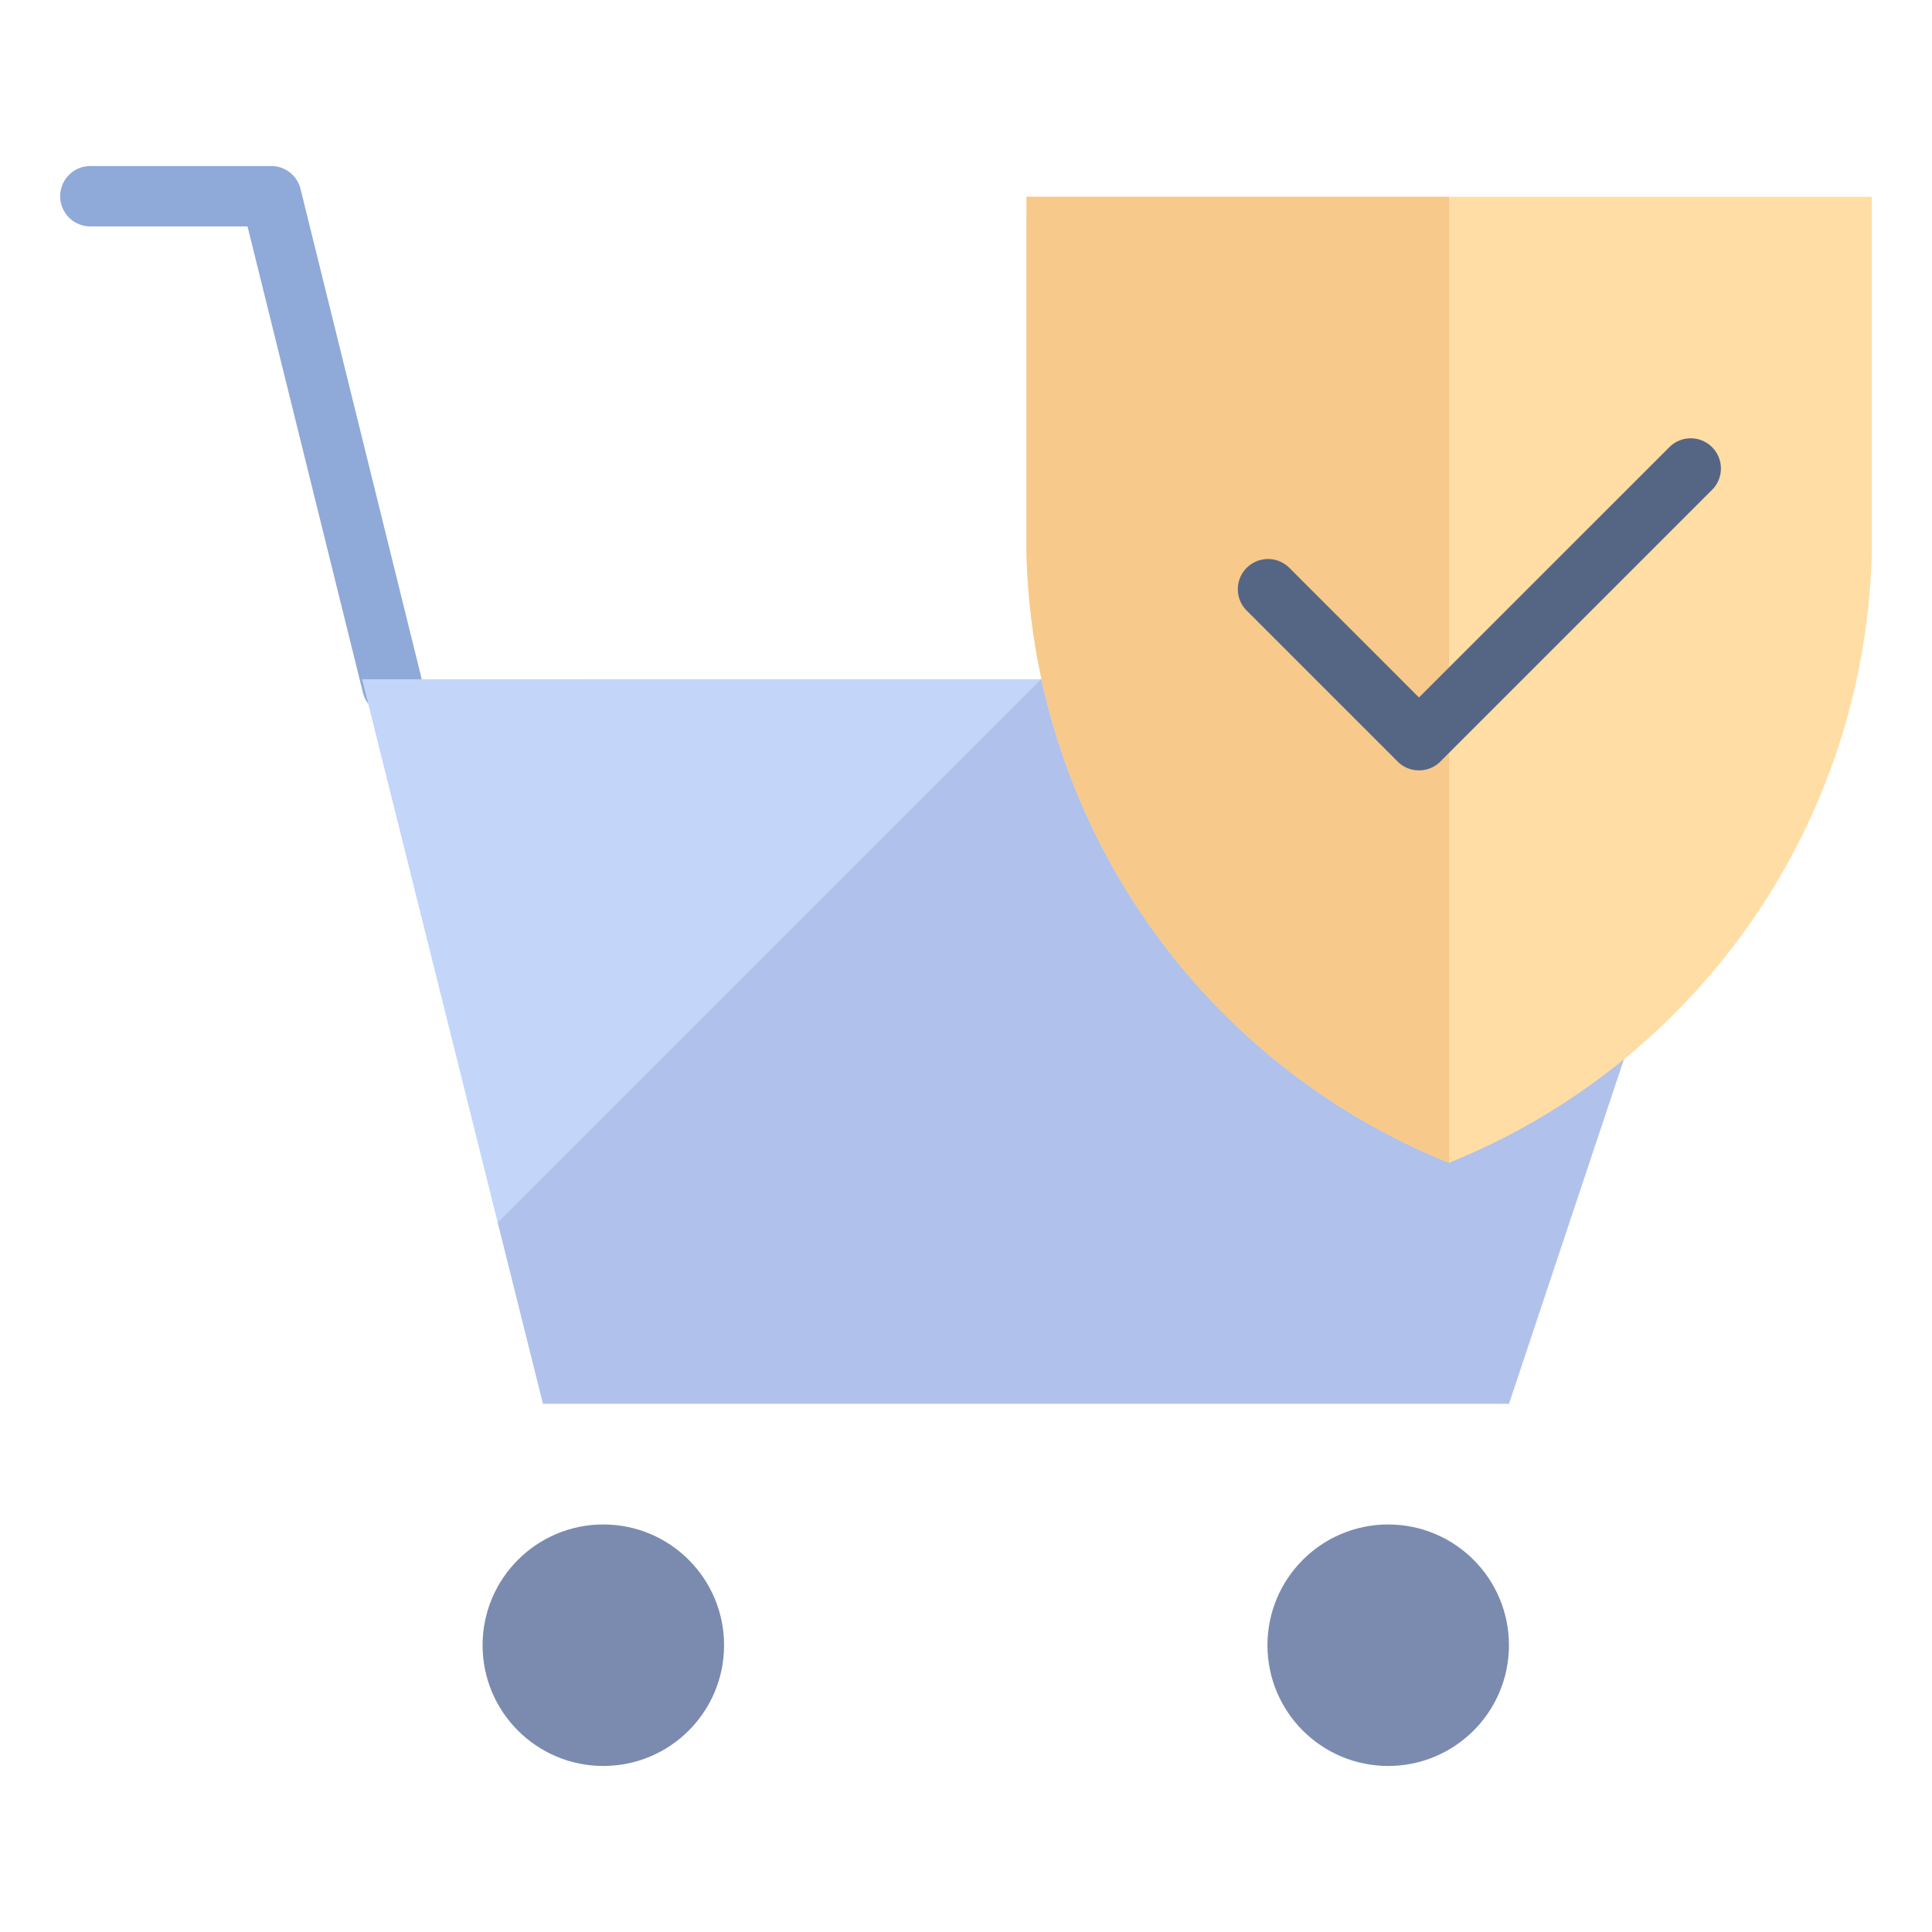 <svg xmlns="http://www.w3.org/2000/svg" viewBox="0 0 64 64" aria-labelledby="title"
aria-describedby="desc" role="img" xmlns:xlink="http://www.w3.org/1999/xlink">
  <title>Secure Shopping</title>
  <desc>A flat styled icon from Orion Icon Library.</desc>
  <path data-name="layer6"
  d="M12.994 23.708a1 1 0 0 1-.97-.759L8.2 7.5H2.994a1 1 0 0 1 0-2h5.991a1 1 0 0 1 .971.761l4.007 16.208a1 1 0 0 1-.729 1.21 1.055 1.055 0 0 1-.24.029z"
  fill="#8fa9d8"></path>
  <path data-name="layer5" fill="#c3d6f9" d="M57.995 22.499l-46.001.001 5.992 24.001h32.001l8.008-24.002z"></path>
  <path data-name="opacity" fill="#000064" opacity=".1" d="M57.995 22.499H34.486L16.487 40.498l1.499 6.003h32.001l8.008-24.002z"></path>
  <circle data-name="layer4" cx="19.986" cy="54.5" r="4" fill="#7b8baf"></circle>
  <circle data-name="layer4" cx="45.986" cy="54.5" r="4" fill="#7b8baf"></circle>
  <path data-name="layer3" d="M34.005 6.519h28v11.768A22.377 22.377 0 0 1 48 38.519a22.374 22.374 0 0 1-14-20.232z"
  fill="#ffdda4"></path>
  <path data-name="layer2" d="M34.005 6.519v11.768A22.374 22.374 0 0 0 48 38.519v-32z"
  fill="#f7c98a"></path>
  <path data-name="layer1" d="M47.005 25.519a.987.987 0 0 1-.707-.293l-5-5a1 1 0 0 1 1.414-1.415l4.293 4.294 8.295-8.293a1 1 0 1 1 1.414 1.415l-9 9a.992.992 0 0 1-.709.292z"
  fill="#556685"></path>
</svg>
